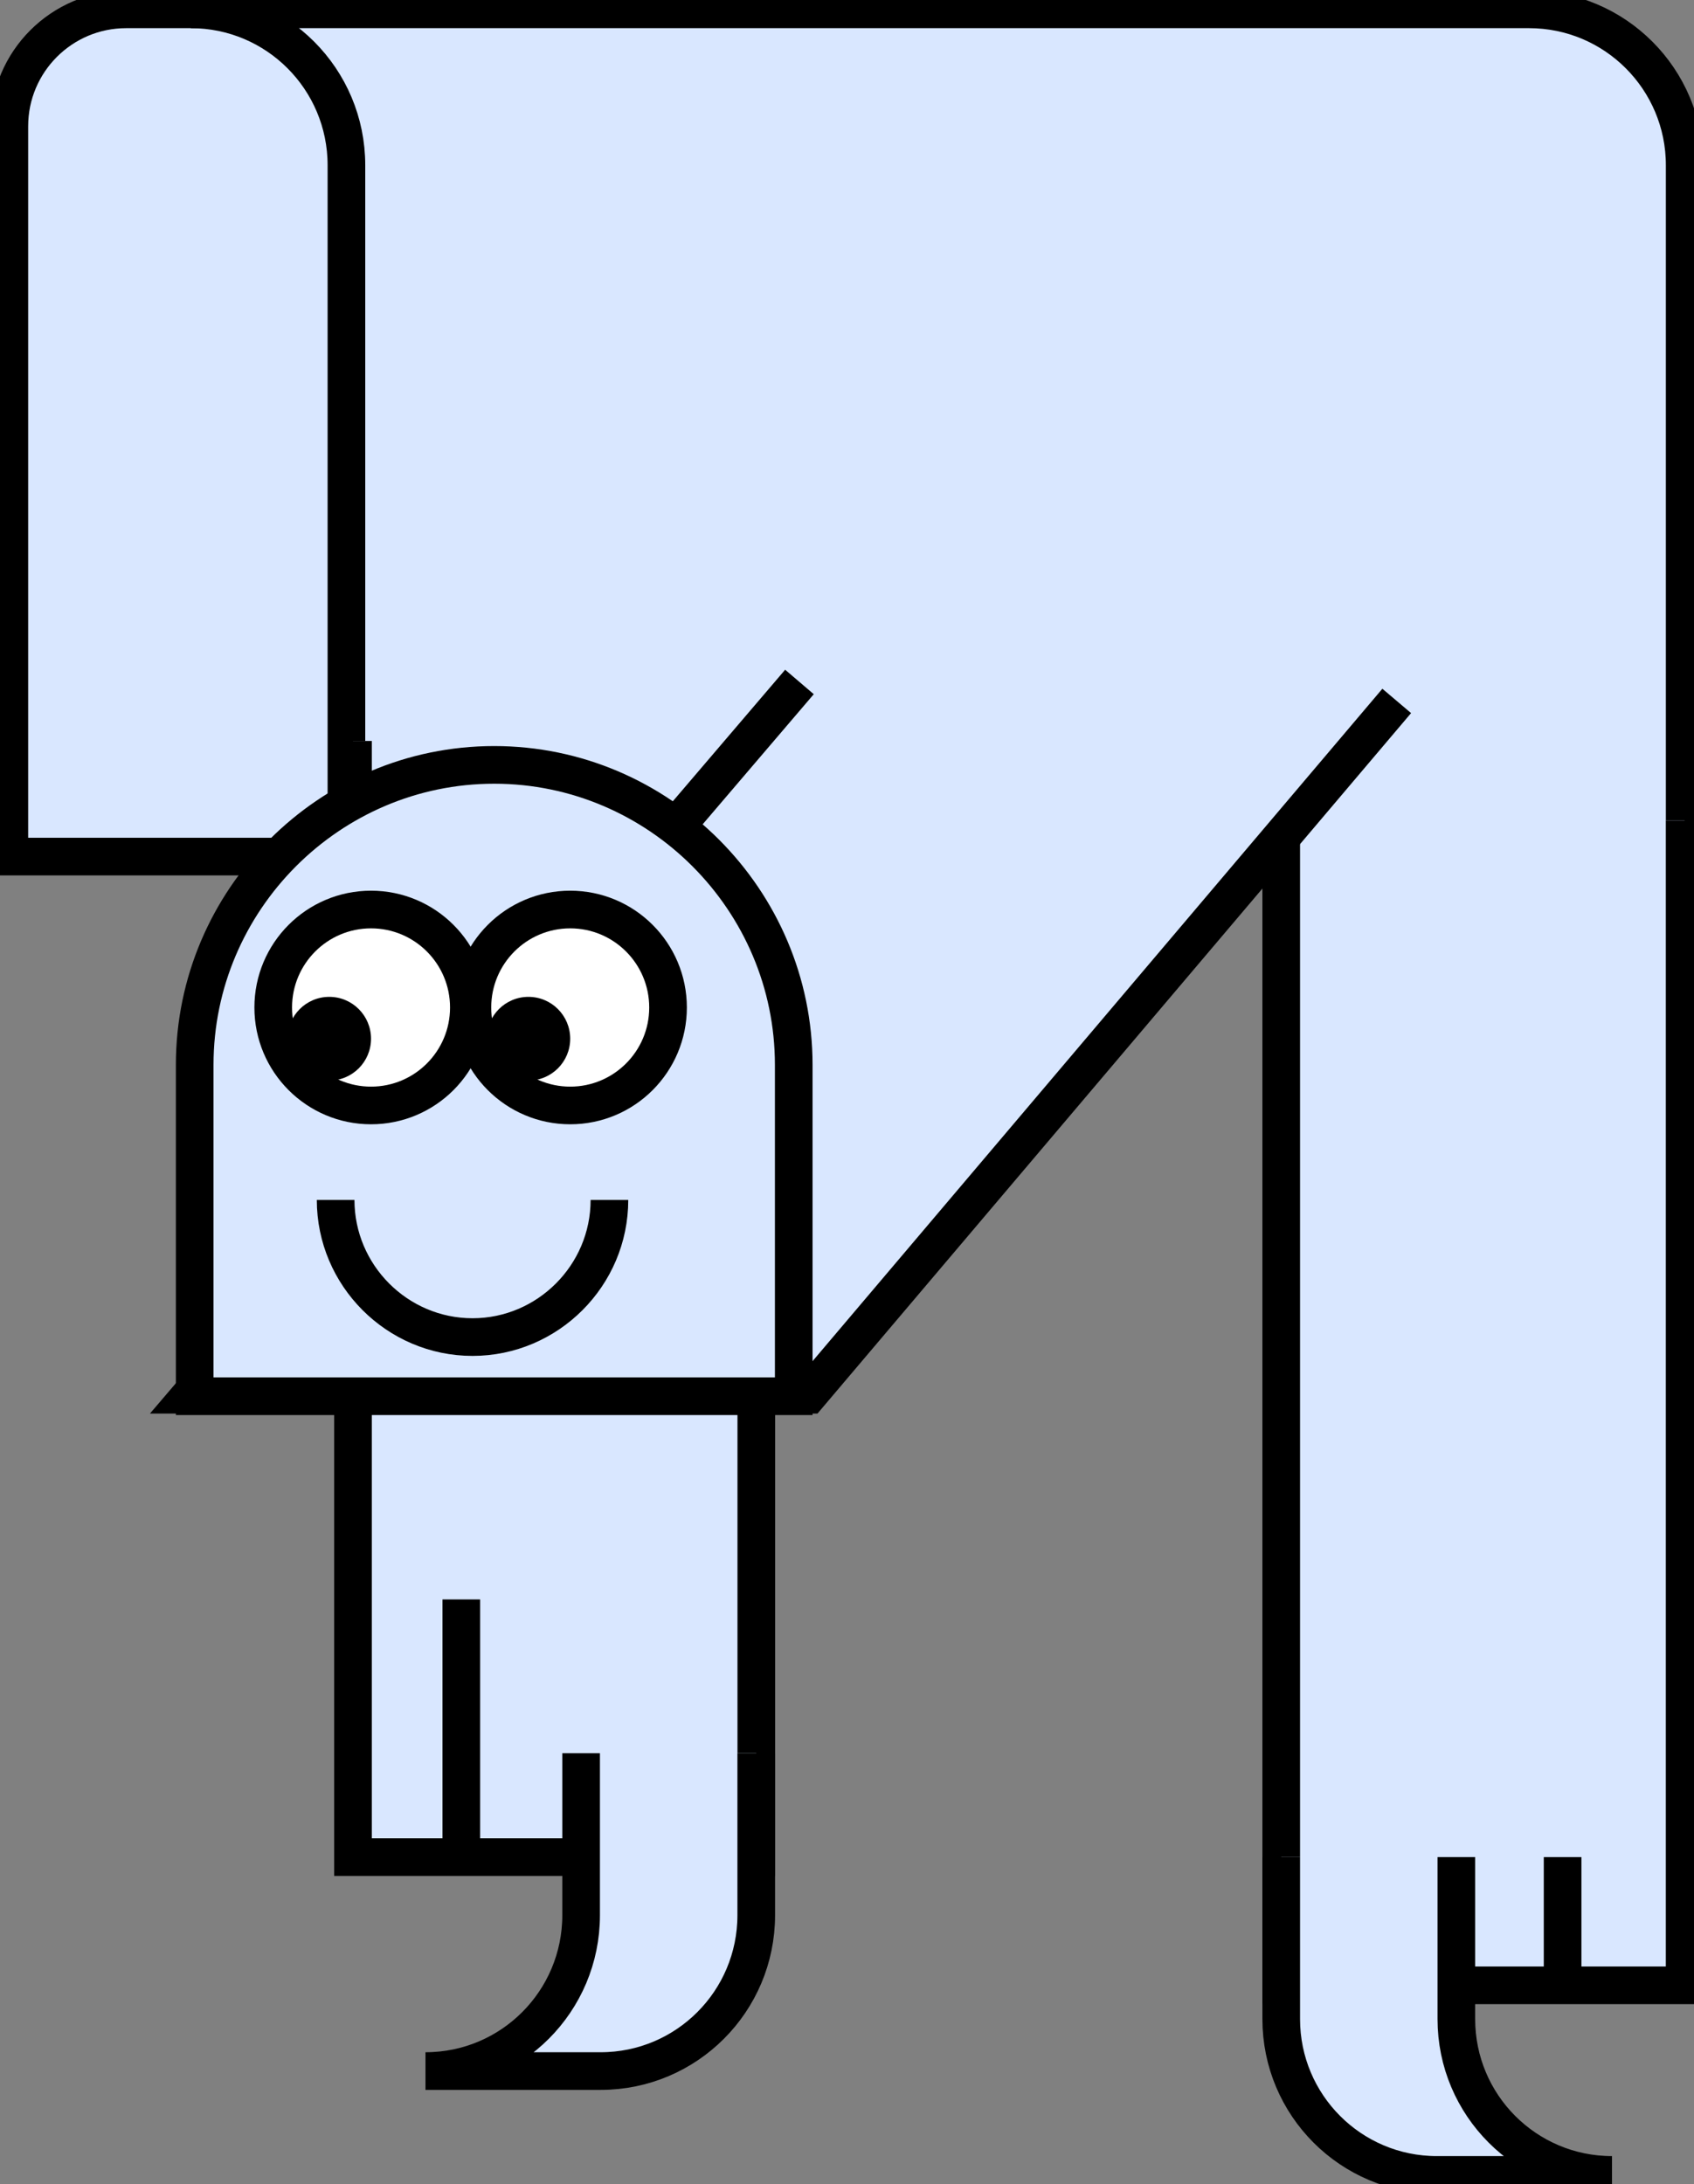 <svg width="90" height="116" viewBox="0 0 90 116" fill="none" xmlns="http://www.w3.org/2000/svg">
<rect x="0" y="0" width="90" height="116" fill="#808080" stroke="none"/>
<g clip-path="url(#clip0_391_7277)">
<path d="M23.702 45.493H0.496V6.706C0.496 3.279 3.275 0.496 6.704 0.496H23.707V45.493H23.702Z" fill="#D9E7FF" stroke="black" stroke-width="2" stroke-miterlimit="10"/>
<path d="M81.236 0.496H10.137C14.705 0.496 18.405 4.201 18.405 8.774V45.493H89.505V8.774C89.505 4.201 85.804 0.496 81.236 0.496Z" fill="#D9E7FF" stroke="black" stroke-width="2" stroke-miterlimit="10"/>
<path d="M89.503 43.574C89.503 64.198 89.503 84.817 89.503 105.441H68.07V43.574" fill="#D9E7FF"/>
<path d="M89.503 43.574C89.503 64.198 89.503 84.817 89.503 105.441H68.07V43.574" stroke="black" stroke-width="2" stroke-miterlimit="10"/>
<path d="M40.181 39.353C40.181 59.114 40.181 78.87 40.181 98.631H18.754V39.353" fill="#D9E7FF"/>
<path d="M40.181 39.353C40.181 59.114 40.181 78.87 40.181 98.631H18.754V39.353" stroke="black" stroke-width="2" stroke-miterlimit="10"/>
<path d="M74.206 37.226L42.969 74.074H10.137L42.474 36.219" fill="#D9E7FF"/>
<path d="M74.206 37.226L42.969 74.074H10.137L42.474 36.219" stroke="black" stroke-width="2" stroke-miterlimit="10"/>
<path d="M26.257 40.623C17.503 40.623 10.344 47.79 10.344 56.555V74.153H42.17V56.555C42.17 47.79 35.011 40.623 26.257 40.623Z" fill="#D9E7FF" stroke="black" stroke-width="2" stroke-miterlimit="10"/>
<path d="M32.378 63.73C32.378 67.738 29.103 71.012 25.105 71.012C21.102 71.012 17.832 67.733 17.832 63.73" fill="#D9E7FF"/>
<path d="M32.378 63.73C32.378 67.738 29.103 71.012 25.105 71.012C21.102 71.012 17.832 67.733 17.832 63.73" stroke="black" stroke-width="2" stroke-miterlimit="10"/>
<path d="M19.713 58.711C22.583 58.711 24.91 56.381 24.91 53.508C24.91 50.634 22.583 48.305 19.713 48.305C16.842 48.305 14.516 50.634 14.516 53.508C14.516 56.381 16.842 58.711 19.713 58.711Z" fill="white" stroke="black" stroke-width="2" stroke-miterlimit="10"/>
<path d="M17.493 57.388C18.719 57.388 19.712 56.393 19.712 55.166C19.712 53.938 18.719 52.943 17.493 52.943C16.267 52.943 15.273 53.938 15.273 55.166C15.273 56.393 16.267 57.388 17.493 57.388Z" fill="black"/>
<path d="M30.295 58.711C33.165 58.711 35.492 56.381 35.492 53.508C35.492 50.634 33.165 48.305 30.295 48.305C27.424 48.305 25.098 50.634 25.098 53.508C25.098 56.381 27.424 58.711 30.295 58.711Z" fill="white" stroke="black" stroke-width="2" stroke-miterlimit="10"/>
<path d="M28.075 57.388C29.301 57.388 30.294 56.393 30.294 55.166C30.294 53.938 29.301 52.943 28.075 52.943C26.849 52.943 25.855 53.938 25.855 55.166C25.855 56.393 26.849 57.388 28.075 57.388Z" fill="black"/>
<path d="M68.07 98.631V107.232C68.07 111.805 71.771 115.51 76.339 115.51H85.643C81.075 115.51 77.374 111.805 77.374 107.232V98.631" fill="#D9E7FF"/>
<path d="M68.07 98.631V107.232C68.07 111.805 71.771 115.51 76.339 115.51H85.643C81.075 115.51 77.374 111.805 77.374 107.232V98.631" stroke="black" stroke-width="2" stroke-miterlimit="10"/>
<path d="M40.178 93.115V101.716C40.178 106.289 36.477 109.994 31.91 109.994H22.605C27.173 109.994 30.874 106.289 30.874 101.716V93.115" fill="#D9E7FF"/>
<path d="M40.178 93.115V101.716C40.178 106.289 36.477 109.994 31.91 109.994H22.605C27.173 109.994 30.874 106.289 30.874 101.716V93.115" stroke="black" stroke-width="2" stroke-miterlimit="10"/>
<path d="M83.019 98.631V105.441" stroke="black" stroke-width="2" stroke-miterlimit="10"/>
<path d="M24.508 84.945V98.63" stroke="black" stroke-width="2" stroke-miterlimit="10"/>
</g>
<defs>
<clipPath id="clip0_391_7277">
<rect width="90" height="116" fill="white"/>
</clipPath>
</defs>
</svg>
